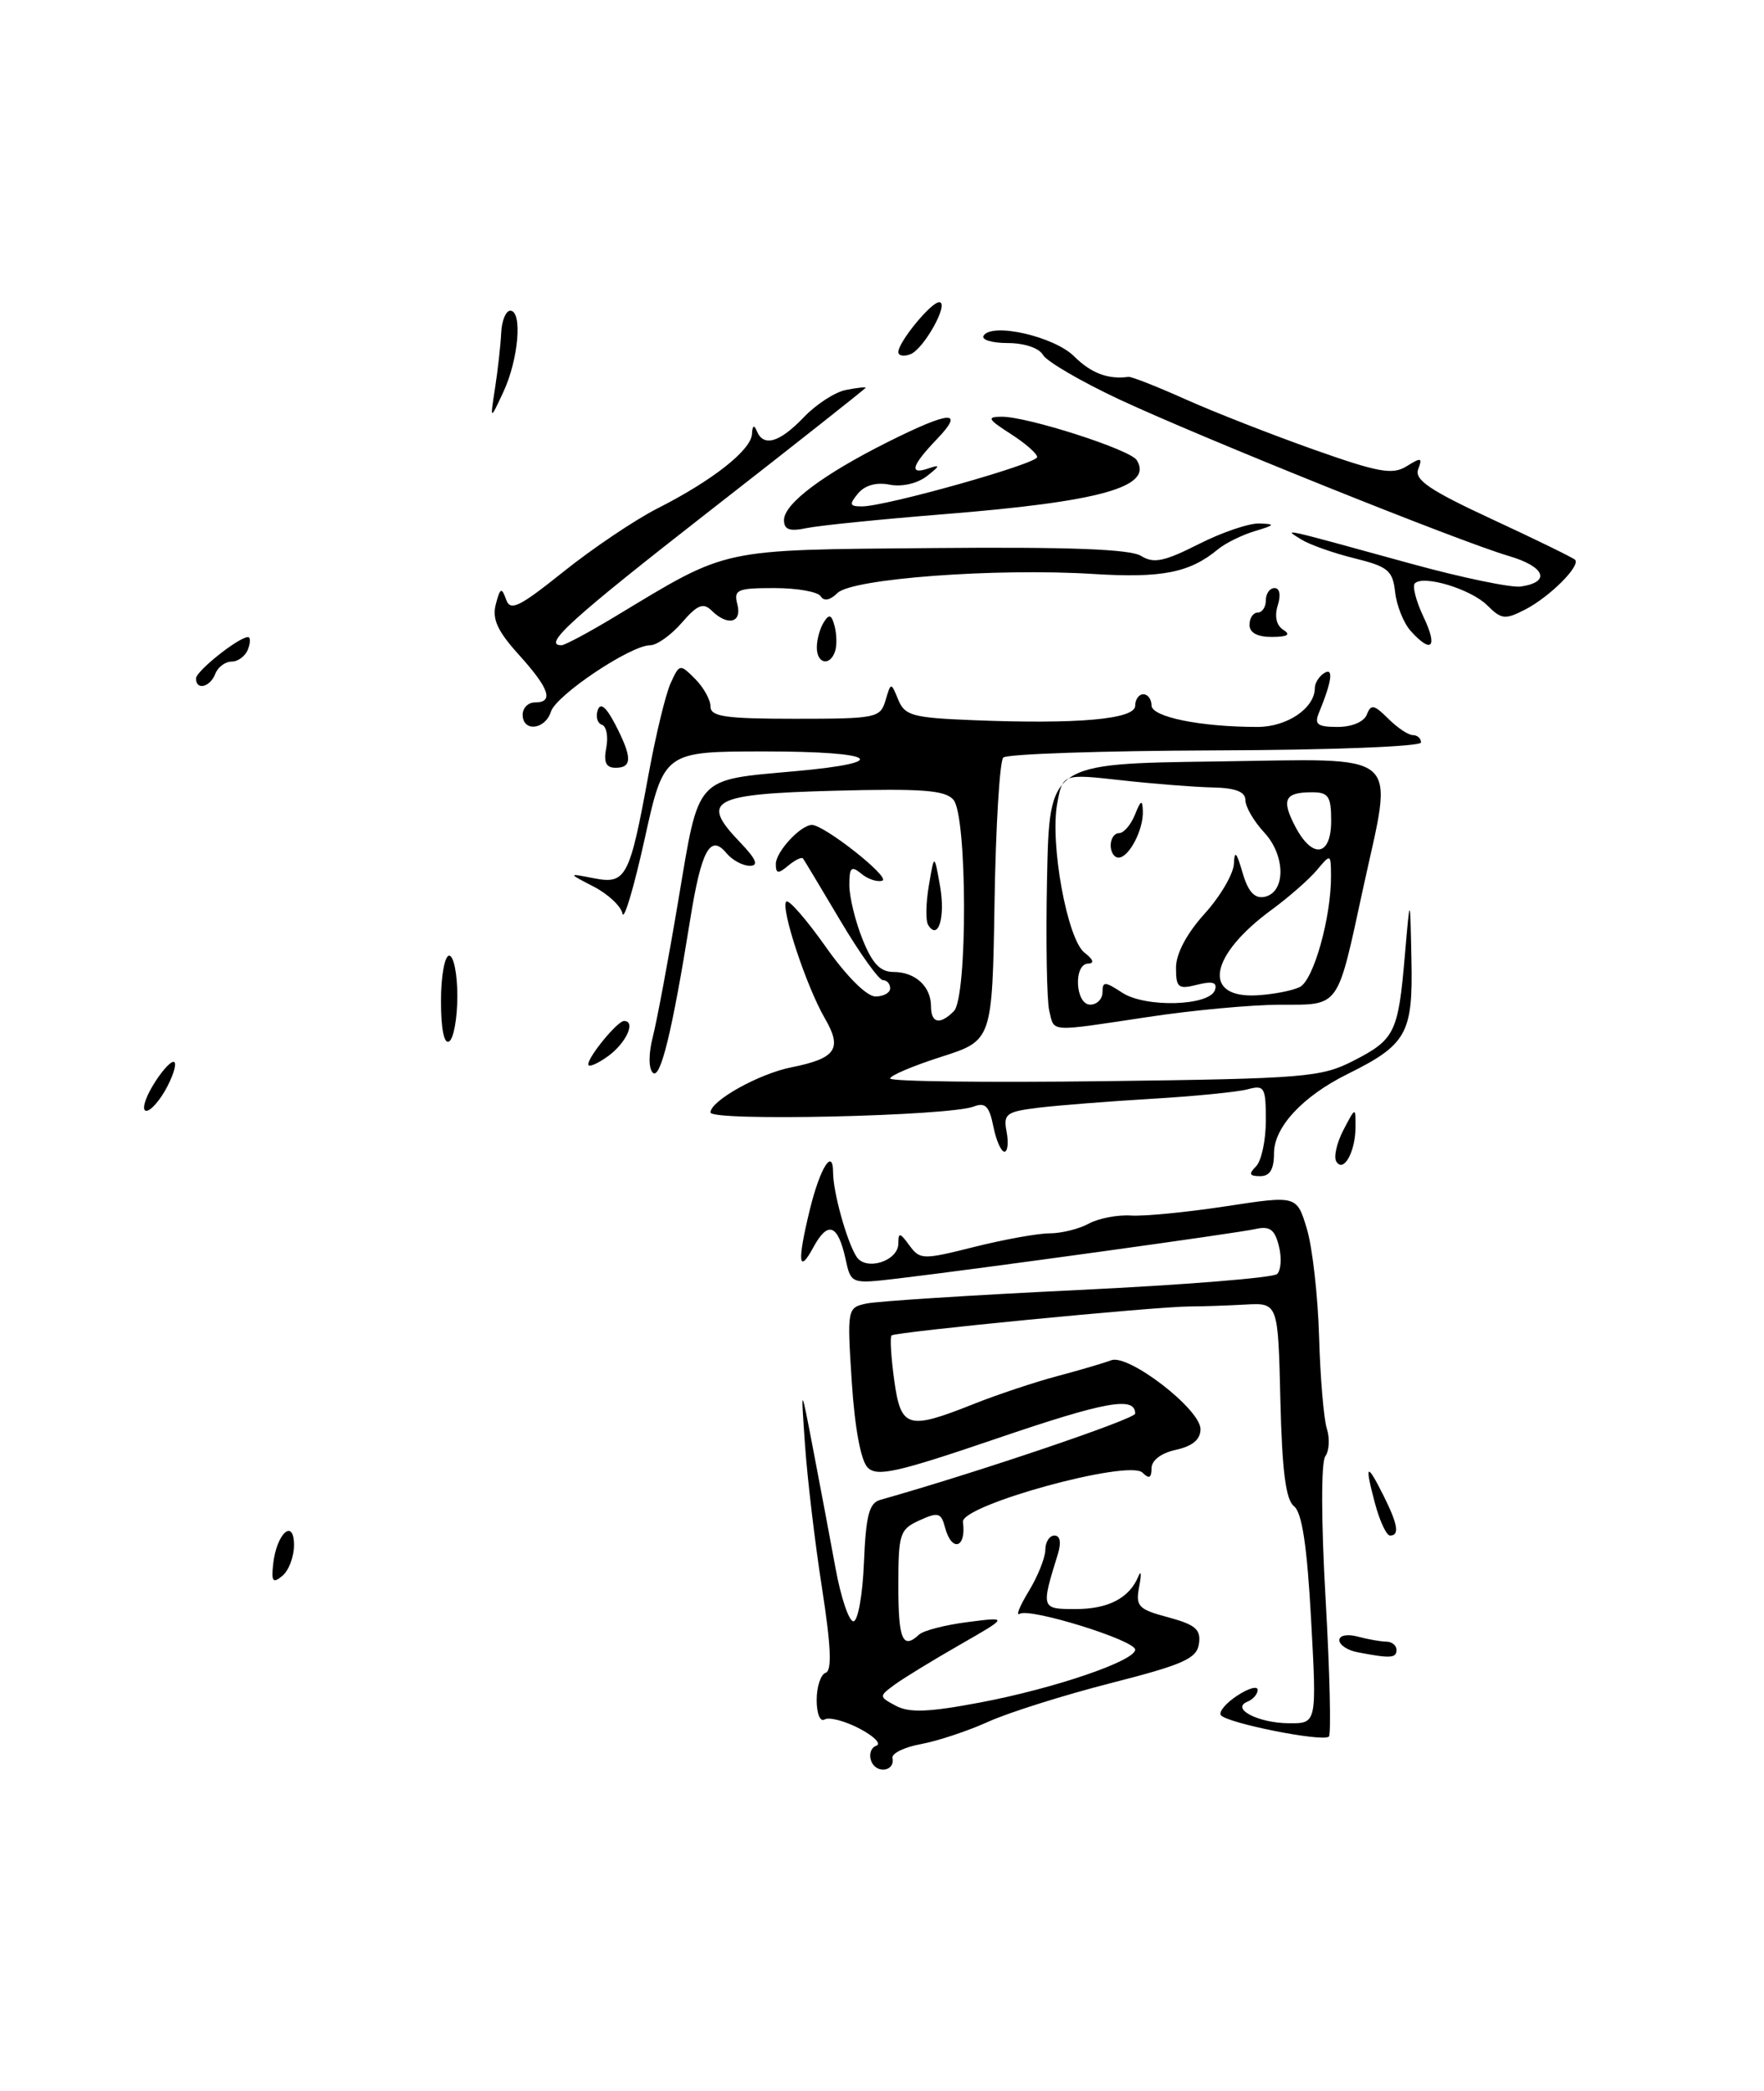 <?xml version="1.0" encoding="UTF-8" standalone="no"?>
<!DOCTYPE svg PUBLIC "-//W3C//DTD SVG 1.1//EN" "http://www.w3.org/Graphics/SVG/1.1/DTD/svg11.dtd" >
<svg xmlns="http://www.w3.org/2000/svg" xmlns:xlink="http://www.w3.org/1999/xlink" version="1.1" viewBox="0 0 216 256">
 <g >
 <path fill="currentColor"
d=" M 106.68 215.61 C 106.37 214.79 106.65 213.95 107.31 213.73 C 107.96 213.50 107.02 212.56 105.22 211.62 C 103.42 210.68 101.50 210.19 100.97 210.52 C 100.43 210.85 100.00 209.81 100.00 208.14 C 100.00 206.51 100.50 205.00 101.10 204.80 C 101.89 204.54 101.76 201.56 100.66 194.47 C 99.80 188.98 98.87 181.12 98.58 177.00 C 98.05 169.50 98.05 169.50 99.58 177.50 C 100.43 181.90 101.65 188.43 102.31 192.00 C 102.96 195.57 103.95 198.50 104.50 198.50 C 105.05 198.50 105.63 195.26 105.79 191.30 C 106.03 185.53 106.42 184.01 107.79 183.63 C 119.66 180.28 139.00 173.73 139.00 173.07 C 139.00 170.92 135.42 171.56 122.02 176.13 C 109.87 180.27 107.40 180.83 106.25 179.68 C 105.41 178.84 104.67 174.85 104.30 169.21 C 103.72 160.21 103.74 160.10 106.11 159.59 C 107.42 159.31 119.07 158.56 132.00 157.94 C 144.93 157.32 155.89 156.44 156.38 155.98 C 156.86 155.52 156.96 153.98 156.60 152.56 C 156.09 150.52 155.49 150.08 153.73 150.47 C 151.44 150.99 119.92 155.34 109.85 156.54 C 104.20 157.20 104.20 157.20 103.53 154.11 C 102.59 149.87 101.37 149.43 99.59 152.72 C 97.77 156.08 97.61 154.50 99.14 148.19 C 100.39 143.03 102.00 140.42 102.01 143.55 C 102.01 145.96 103.70 152.03 104.88 153.86 C 106.03 155.65 110.00 154.40 110.00 152.24 C 110.00 150.85 110.20 150.89 111.35 152.47 C 112.65 154.24 112.98 154.25 119.31 152.66 C 122.94 151.75 127.09 151.00 128.52 151.00 C 129.96 151.00 132.11 150.47 133.32 149.81 C 134.52 149.16 136.85 148.71 138.50 148.82 C 140.15 148.92 145.39 148.41 150.15 147.68 C 158.79 146.36 158.79 146.36 160.02 150.43 C 160.70 152.67 161.37 158.60 161.52 163.61 C 161.66 168.63 162.09 173.71 162.47 174.91 C 162.85 176.11 162.76 177.64 162.28 178.30 C 161.76 179.00 161.77 186.27 162.32 195.79 C 162.83 204.75 163.01 212.32 162.72 212.61 C 162.02 213.32 150.08 210.94 149.48 209.97 C 149.23 209.56 150.14 208.48 151.51 207.59 C 152.88 206.69 154.00 206.38 154.00 206.89 C 154.00 207.41 153.44 208.06 152.75 208.34 C 150.65 209.19 154.09 210.97 157.87 210.98 C 161.24 211.00 161.24 211.00 160.54 198.25 C 160.05 189.25 159.43 185.18 158.45 184.41 C 157.44 183.62 156.99 180.11 156.78 171.41 C 156.50 159.50 156.50 159.50 152.50 159.72 C 150.30 159.84 147.23 159.95 145.69 159.95 C 141.52 159.96 109.60 163.07 109.17 163.50 C 108.96 163.70 109.11 166.15 109.49 168.94 C 110.31 174.87 111.12 175.12 119.21 171.90 C 122.12 170.74 126.75 169.20 129.50 168.47 C 132.25 167.74 135.20 166.87 136.06 166.54 C 138.16 165.72 147.00 172.53 147.00 174.97 C 147.00 176.24 146.03 177.05 144.00 177.50 C 142.17 177.90 141.00 178.79 141.00 179.78 C 141.00 180.96 140.70 181.10 139.90 180.30 C 138.23 178.63 117.63 184.29 117.91 186.34 C 118.35 189.56 116.52 190.09 115.71 186.98 C 115.24 185.20 114.87 185.10 112.59 186.14 C 110.17 187.24 110.00 187.77 110.00 194.16 C 110.00 200.76 110.53 202.00 112.55 200.12 C 113.07 199.63 115.75 198.94 118.50 198.59 C 123.50 197.95 123.50 197.95 117.50 201.39 C 114.20 203.28 110.62 205.47 109.54 206.26 C 107.61 207.69 107.61 207.72 109.71 208.85 C 111.35 209.72 113.75 209.63 120.06 208.43 C 129.14 206.71 139.00 203.34 139.00 201.97 C 139.00 200.82 126.10 196.82 124.87 197.58 C 124.35 197.90 124.85 196.66 125.96 194.83 C 127.08 193.00 127.99 190.71 128.00 189.75 C 128.00 188.79 128.50 188.00 129.12 188.00 C 129.81 188.00 129.97 188.84 129.54 190.25 C 127.46 196.95 127.48 197.00 131.69 197.00 C 135.71 197.00 138.29 195.66 139.39 193.00 C 139.73 192.18 139.78 192.72 139.50 194.21 C 139.03 196.67 139.35 197.02 143.05 198.01 C 146.38 198.91 147.07 199.50 146.81 201.25 C 146.55 203.06 144.93 203.79 136.00 206.07 C 130.22 207.55 123.47 209.68 121.00 210.80 C 118.53 211.92 114.83 213.15 112.78 213.53 C 110.74 213.90 109.17 214.67 109.28 215.23 C 109.63 216.88 107.30 217.22 106.68 215.61 Z  M 166.25 202.29 C 165.01 202.06 164.00 201.39 164.00 200.81 C 164.00 200.22 164.97 200.03 166.25 200.37 C 167.49 200.70 169.06 200.98 169.75 200.99 C 170.44 200.99 171.00 201.45 171.00 202.00 C 171.00 203.02 170.25 203.06 166.25 202.29 Z  M 33.45 191.48 C 33.86 187.73 36.00 185.80 36.00 189.18 C 36.00 190.60 35.36 192.28 34.58 192.93 C 33.41 193.90 33.21 193.65 33.45 191.48 Z  M 168.35 184.00 C 167.06 179.18 167.34 178.96 169.43 183.15 C 171.18 186.66 171.39 188.00 170.21 188.00 C 169.77 188.00 168.93 186.20 168.35 184.00 Z  M 153.80 142.80 C 154.46 142.14 155.00 139.61 155.00 137.18 C 155.00 133.09 154.83 132.81 152.75 133.37 C 151.51 133.70 146.22 134.22 141.00 134.53 C 135.78 134.84 129.54 135.33 127.15 135.62 C 123.19 136.11 122.84 136.37 123.26 138.58 C 123.51 139.91 123.39 141.00 122.99 141.00 C 122.58 141.00 121.97 139.60 121.63 137.89 C 121.14 135.44 120.64 134.93 119.25 135.47 C 116.24 136.65 87.00 137.31 87.00 136.20 C 87.00 134.77 92.93 131.46 96.92 130.67 C 102.37 129.58 103.17 128.41 101.01 124.69 C 98.73 120.77 95.55 111.12 96.28 110.38 C 96.58 110.09 98.75 112.58 101.11 115.92 C 103.65 119.53 106.13 122.00 107.20 122.00 C 108.19 122.00 109.00 121.55 109.00 121.00 C 109.00 120.45 108.60 120.00 108.11 120.00 C 107.63 120.00 105.29 116.74 102.92 112.75 C 100.55 108.76 98.49 105.32 98.33 105.11 C 98.18 104.89 97.36 105.28 96.52 105.98 C 95.28 107.02 95.00 106.98 95.00 105.78 C 95.00 104.28 98.04 101.00 99.42 101.00 C 100.94 101.00 109.12 107.46 108.04 107.82 C 107.43 108.02 106.27 107.64 105.47 106.97 C 104.24 105.96 104.00 106.18 104.00 108.36 C 104.00 109.79 104.72 112.77 105.61 114.98 C 106.80 117.96 107.78 119.00 109.41 119.00 C 112.07 119.00 114.00 120.77 114.00 123.20 C 114.00 125.28 115.08 125.52 116.80 123.80 C 118.49 122.11 118.45 99.90 116.75 97.92 C 115.74 96.74 112.95 96.53 102.19 96.81 C 87.14 97.21 85.70 97.99 90.56 103.06 C 92.60 105.19 92.95 106.00 91.81 106.00 C 90.95 106.00 89.67 105.31 88.96 104.46 C 86.97 102.05 85.87 104.07 84.49 112.72 C 82.30 126.35 80.86 132.26 79.93 131.33 C 79.41 130.81 79.41 128.99 79.93 126.97 C 80.42 125.06 81.84 117.50 83.07 110.17 C 85.65 94.82 85.00 95.54 97.47 94.41 C 109.40 93.33 107.34 92.00 93.71 92.00 C 81.30 92.00 81.30 92.00 78.93 102.75 C 77.62 108.66 76.41 112.76 76.22 111.85 C 76.04 110.94 74.45 109.46 72.70 108.55 C 69.50 106.90 69.50 106.90 72.74 107.53 C 76.66 108.29 77.10 107.45 79.42 94.78 C 80.30 89.98 81.51 84.97 82.12 83.64 C 83.20 81.27 83.26 81.26 85.11 83.11 C 86.15 84.15 87.00 85.68 87.00 86.50 C 87.00 87.74 88.82 88.00 97.38 88.00 C 107.29 88.00 107.80 87.90 108.43 85.75 C 109.10 83.50 109.10 83.50 109.99 85.67 C 110.78 87.61 111.76 87.88 119.09 88.17 C 131.94 88.69 139.00 88.06 139.00 86.41 C 139.00 85.64 139.45 85.00 140.00 85.00 C 140.55 85.00 141.00 85.61 141.00 86.36 C 141.00 87.78 147.00 89.00 153.98 89.00 C 157.61 89.00 161.00 86.70 161.00 84.23 C 161.00 83.62 161.52 82.80 162.16 82.40 C 163.32 81.68 163.09 83.40 161.51 87.25 C 160.91 88.69 161.32 89.00 163.79 89.00 C 165.55 89.00 167.03 88.37 167.37 87.48 C 167.87 86.19 168.26 86.26 169.98 87.98 C 171.09 89.09 172.45 90.00 173.00 90.00 C 173.55 90.00 174.00 90.40 174.00 90.90 C 174.00 91.40 162.96 91.83 148.82 91.87 C 134.98 91.92 123.29 92.31 122.85 92.75 C 122.41 93.19 121.93 101.16 121.78 110.47 C 121.50 127.39 121.50 127.39 115.25 129.39 C 111.81 130.49 109.00 131.68 109.00 132.04 C 109.00 132.41 120.81 132.55 135.25 132.37 C 159.76 132.06 161.78 131.89 165.69 129.89 C 170.81 127.27 171.21 126.45 172.02 117.00 C 172.67 109.50 172.67 109.50 172.83 117.58 C 173.02 126.54 172.24 127.91 165.00 131.50 C 159.52 134.21 156.00 138.00 156.00 141.19 C 156.00 143.17 155.50 144.00 154.30 144.00 C 152.98 144.00 152.87 143.73 153.80 142.80 Z  M 163.63 142.21 C 163.29 141.66 163.68 139.92 164.50 138.35 C 165.99 135.50 165.99 135.50 165.98 138.00 C 165.97 141.03 164.51 143.64 163.63 142.21 Z  M 18.66 133.00 C 19.63 131.35 20.80 130.00 21.24 130.00 C 21.69 130.00 21.35 131.35 20.50 133.00 C 19.65 134.65 18.48 136.00 17.92 136.00 C 17.35 136.00 17.68 134.65 18.66 133.00 Z  M 72.03 130.30 C 72.08 129.29 75.62 125.00 76.41 125.00 C 77.90 125.00 76.69 127.68 74.47 129.30 C 73.11 130.28 72.01 130.73 72.03 130.30 Z  M 54.00 122.56 C 54.00 119.50 54.45 117.00 55.00 117.00 C 55.55 117.00 56.00 119.22 56.00 121.94 C 56.00 124.66 55.55 127.16 55.00 127.50 C 54.38 127.88 54.00 126.01 54.00 122.56 Z  M 128.48 123.75 C 128.18 122.51 128.05 115.20 128.21 107.50 C 128.50 93.50 128.50 93.50 148.75 93.23 C 172.20 92.92 170.64 91.58 166.90 108.81 C 163.70 123.59 164.12 123.00 156.77 123.01 C 153.32 123.01 146.04 123.68 140.59 124.51 C 128.25 126.36 129.14 126.42 128.48 123.75 Z  M 135.00 121.48 C 135.00 120.13 135.28 120.14 137.42 121.54 C 140.26 123.40 148.12 123.17 148.77 121.21 C 149.08 120.27 148.48 120.09 146.60 120.56 C 144.27 121.15 144.00 120.93 144.00 118.48 C 144.00 116.76 145.30 114.31 147.50 111.87 C 149.43 109.74 151.04 106.98 151.09 105.75 C 151.16 104.05 151.41 104.30 152.14 106.81 C 152.81 109.14 153.60 110.03 154.80 109.81 C 157.45 109.30 157.45 104.77 154.80 101.92 C 153.53 100.55 152.50 98.78 152.50 97.97 C 152.50 96.94 151.31 96.47 148.50 96.41 C 146.30 96.36 141.27 95.97 137.32 95.53 C 130.14 94.73 130.14 94.73 129.46 98.34 C 128.54 103.27 130.69 115.04 132.81 116.65 C 133.87 117.46 134.04 117.95 133.25 117.97 C 131.42 118.01 131.66 123.00 133.50 123.00 C 134.32 123.00 135.00 122.31 135.00 121.48 Z  M 159.16 120.84 C 160.85 120.01 163.02 112.25 162.98 107.20 C 162.96 104.52 162.94 104.51 161.23 106.55 C 160.28 107.68 157.80 109.85 155.73 111.37 C 148.08 116.97 147.15 122.21 153.87 121.86 C 155.86 121.75 158.25 121.30 159.16 120.84 Z  M 163.00 100.50 C 163.00 97.50 162.67 97.00 160.67 97.00 C 157.32 97.00 156.88 97.87 158.57 101.13 C 160.68 105.21 163.00 104.88 163.00 100.50 Z  M 113.65 113.24 C 113.33 112.73 113.37 110.55 113.74 108.41 C 114.40 104.50 114.40 104.50 115.11 108.50 C 115.78 112.30 114.88 115.23 113.65 113.24 Z  M 74.24 91.53 C 74.50 90.18 74.26 88.92 73.70 88.73 C 73.15 88.55 72.92 87.75 73.19 86.95 C 73.52 85.97 74.21 86.53 75.34 88.70 C 77.42 92.72 77.43 94.00 75.38 94.00 C 74.20 94.00 73.89 93.33 74.24 91.53 Z  M 64.00 87.50 C 64.00 86.67 64.67 86.00 65.50 86.00 C 67.85 86.00 67.29 84.32 63.55 80.18 C 60.91 77.26 60.24 75.80 60.71 73.98 C 61.24 71.96 61.43 71.87 61.96 73.37 C 62.48 74.88 63.51 74.38 69.04 69.96 C 72.59 67.12 77.75 63.65 80.50 62.25 C 87.27 58.82 91.98 55.10 92.08 53.13 C 92.13 52.09 92.34 51.96 92.66 52.75 C 93.48 54.77 95.43 54.20 98.41 51.10 C 99.93 49.50 102.27 47.99 103.59 47.74 C 104.92 47.48 106.00 47.36 106.00 47.47 C 106.00 47.57 97.45 54.33 87.00 62.47 C 69.90 75.81 66.37 79.01 68.75 79.00 C 69.16 79.00 72.15 77.40 75.39 75.44 C 89.35 67.02 87.89 67.34 114.17 67.10 C 130.91 66.95 138.39 67.23 139.72 68.06 C 141.26 69.02 142.54 68.76 146.77 66.62 C 149.61 65.18 152.96 64.04 154.22 64.09 C 156.21 64.16 156.14 64.28 153.64 65.03 C 152.07 65.50 150.05 66.50 149.14 67.25 C 145.68 70.12 142.28 70.80 133.84 70.27 C 121.91 69.53 104.30 70.84 102.54 72.61 C 101.65 73.49 100.90 73.64 100.50 73.01 C 100.16 72.45 97.61 72.00 94.82 72.00 C 90.26 72.00 89.82 72.19 90.29 74.00 C 90.88 76.26 89.10 76.69 87.13 74.75 C 86.11 73.75 85.39 74.04 83.48 76.25 C 82.17 77.76 80.43 79.00 79.61 79.00 C 77.22 79.00 68.10 85.10 67.46 87.13 C 66.75 89.36 64.00 89.65 64.00 87.50 Z  M 24.00 83.07 C 24.00 82.16 29.24 78.00 30.37 78.00 C 30.68 78.00 30.68 78.67 30.36 79.50 C 30.05 80.33 29.15 81.00 28.36 81.00 C 27.58 81.00 26.68 81.67 26.36 82.50 C 25.73 84.14 24.00 84.56 24.00 83.07 Z  M 100.02 79.25 C 100.02 78.29 100.41 76.90 100.88 76.17 C 101.53 75.13 101.83 75.24 102.20 76.67 C 102.46 77.67 102.49 79.06 102.25 79.75 C 101.62 81.62 100.00 81.26 100.02 79.25 Z  M 172.74 77.25 C 171.87 76.29 171.02 74.15 170.83 72.50 C 170.54 69.84 169.96 69.37 165.84 68.35 C 163.28 67.72 160.35 66.68 159.34 66.05 C 157.13 64.67 156.43 64.52 172.80 69.02 C 179.02 70.73 185.06 71.98 186.22 71.81 C 189.93 71.27 189.20 69.38 184.78 68.08 C 178.68 66.29 147.07 53.58 137.01 48.88 C 132.35 46.69 128.16 44.25 127.71 43.45 C 127.24 42.61 125.42 42.00 123.39 42.00 C 121.46 42.00 120.13 41.59 120.44 41.10 C 121.46 39.45 129.11 41.20 131.55 43.65 C 133.60 45.69 135.70 46.48 138.17 46.14 C 138.54 46.09 141.69 47.33 145.17 48.89 C 148.65 50.45 155.71 53.21 160.86 55.04 C 168.84 57.86 170.51 58.16 172.25 57.08 C 174.02 55.97 174.21 56.02 173.66 57.44 C 173.16 58.74 175.05 60.02 182.72 63.58 C 188.05 66.05 192.61 68.28 192.86 68.53 C 193.59 69.25 189.77 73.07 186.77 74.62 C 184.30 75.89 183.84 75.84 182.12 74.12 C 180.13 72.13 174.31 70.36 173.25 71.42 C 172.92 71.75 173.39 73.59 174.30 75.51 C 176.09 79.25 175.31 80.11 172.74 77.25 Z  M 153.00 76.50 C 153.00 75.67 153.45 75.00 154.00 75.00 C 154.55 75.00 155.00 74.33 155.00 73.50 C 155.00 72.67 155.48 72.00 156.07 72.00 C 156.70 72.00 156.86 72.86 156.46 74.12 C 156.04 75.46 156.29 76.57 157.14 77.11 C 158.09 77.71 157.67 77.97 155.75 77.98 C 153.97 77.99 153.00 77.47 153.00 76.50 Z  M 96.00 63.67 C 96.00 61.67 100.79 58.08 108.72 54.11 C 116.43 50.26 118.17 50.17 114.69 53.80 C 111.58 57.05 111.27 58.19 113.75 57.33 C 115.16 56.85 115.11 57.03 113.50 58.29 C 112.33 59.20 110.44 59.63 108.94 59.34 C 107.32 59.01 105.91 59.41 105.07 60.41 C 103.95 61.76 104.02 62.00 105.54 62.00 C 108.47 62.00 127.00 56.78 127.00 55.96 C 127.00 55.54 125.54 54.26 123.75 53.12 C 120.95 51.32 120.80 51.03 122.64 51.02 C 125.78 50.99 138.38 55.04 139.19 56.33 C 141.25 59.61 134.78 61.42 115.50 62.96 C 107.80 63.58 100.26 64.34 98.75 64.66 C 96.68 65.09 96.00 64.85 96.00 63.67 Z  M 60.62 47.50 C 60.96 45.30 61.30 42.26 61.37 40.75 C 61.44 39.24 61.95 38.02 62.50 38.04 C 64.00 38.10 63.49 44.03 61.63 48.00 C 60.00 51.50 60.00 51.50 60.62 47.50 Z  M 110.00 43.10 C 110.00 41.89 114.00 37.00 115.00 37.00 C 116.31 37.00 113.14 42.73 111.48 43.37 C 110.66 43.68 110.00 43.56 110.00 43.10 Z  M 136.00 103.50 C 136.00 102.67 136.46 102.00 137.03 102.00 C 137.60 102.00 138.47 100.99 138.97 99.75 C 139.70 97.93 139.89 97.85 139.94 99.32 C 140.02 101.60 138.24 105.00 136.96 105.00 C 136.43 105.00 136.00 104.33 136.00 103.50 Z "/>
</g>
</svg>